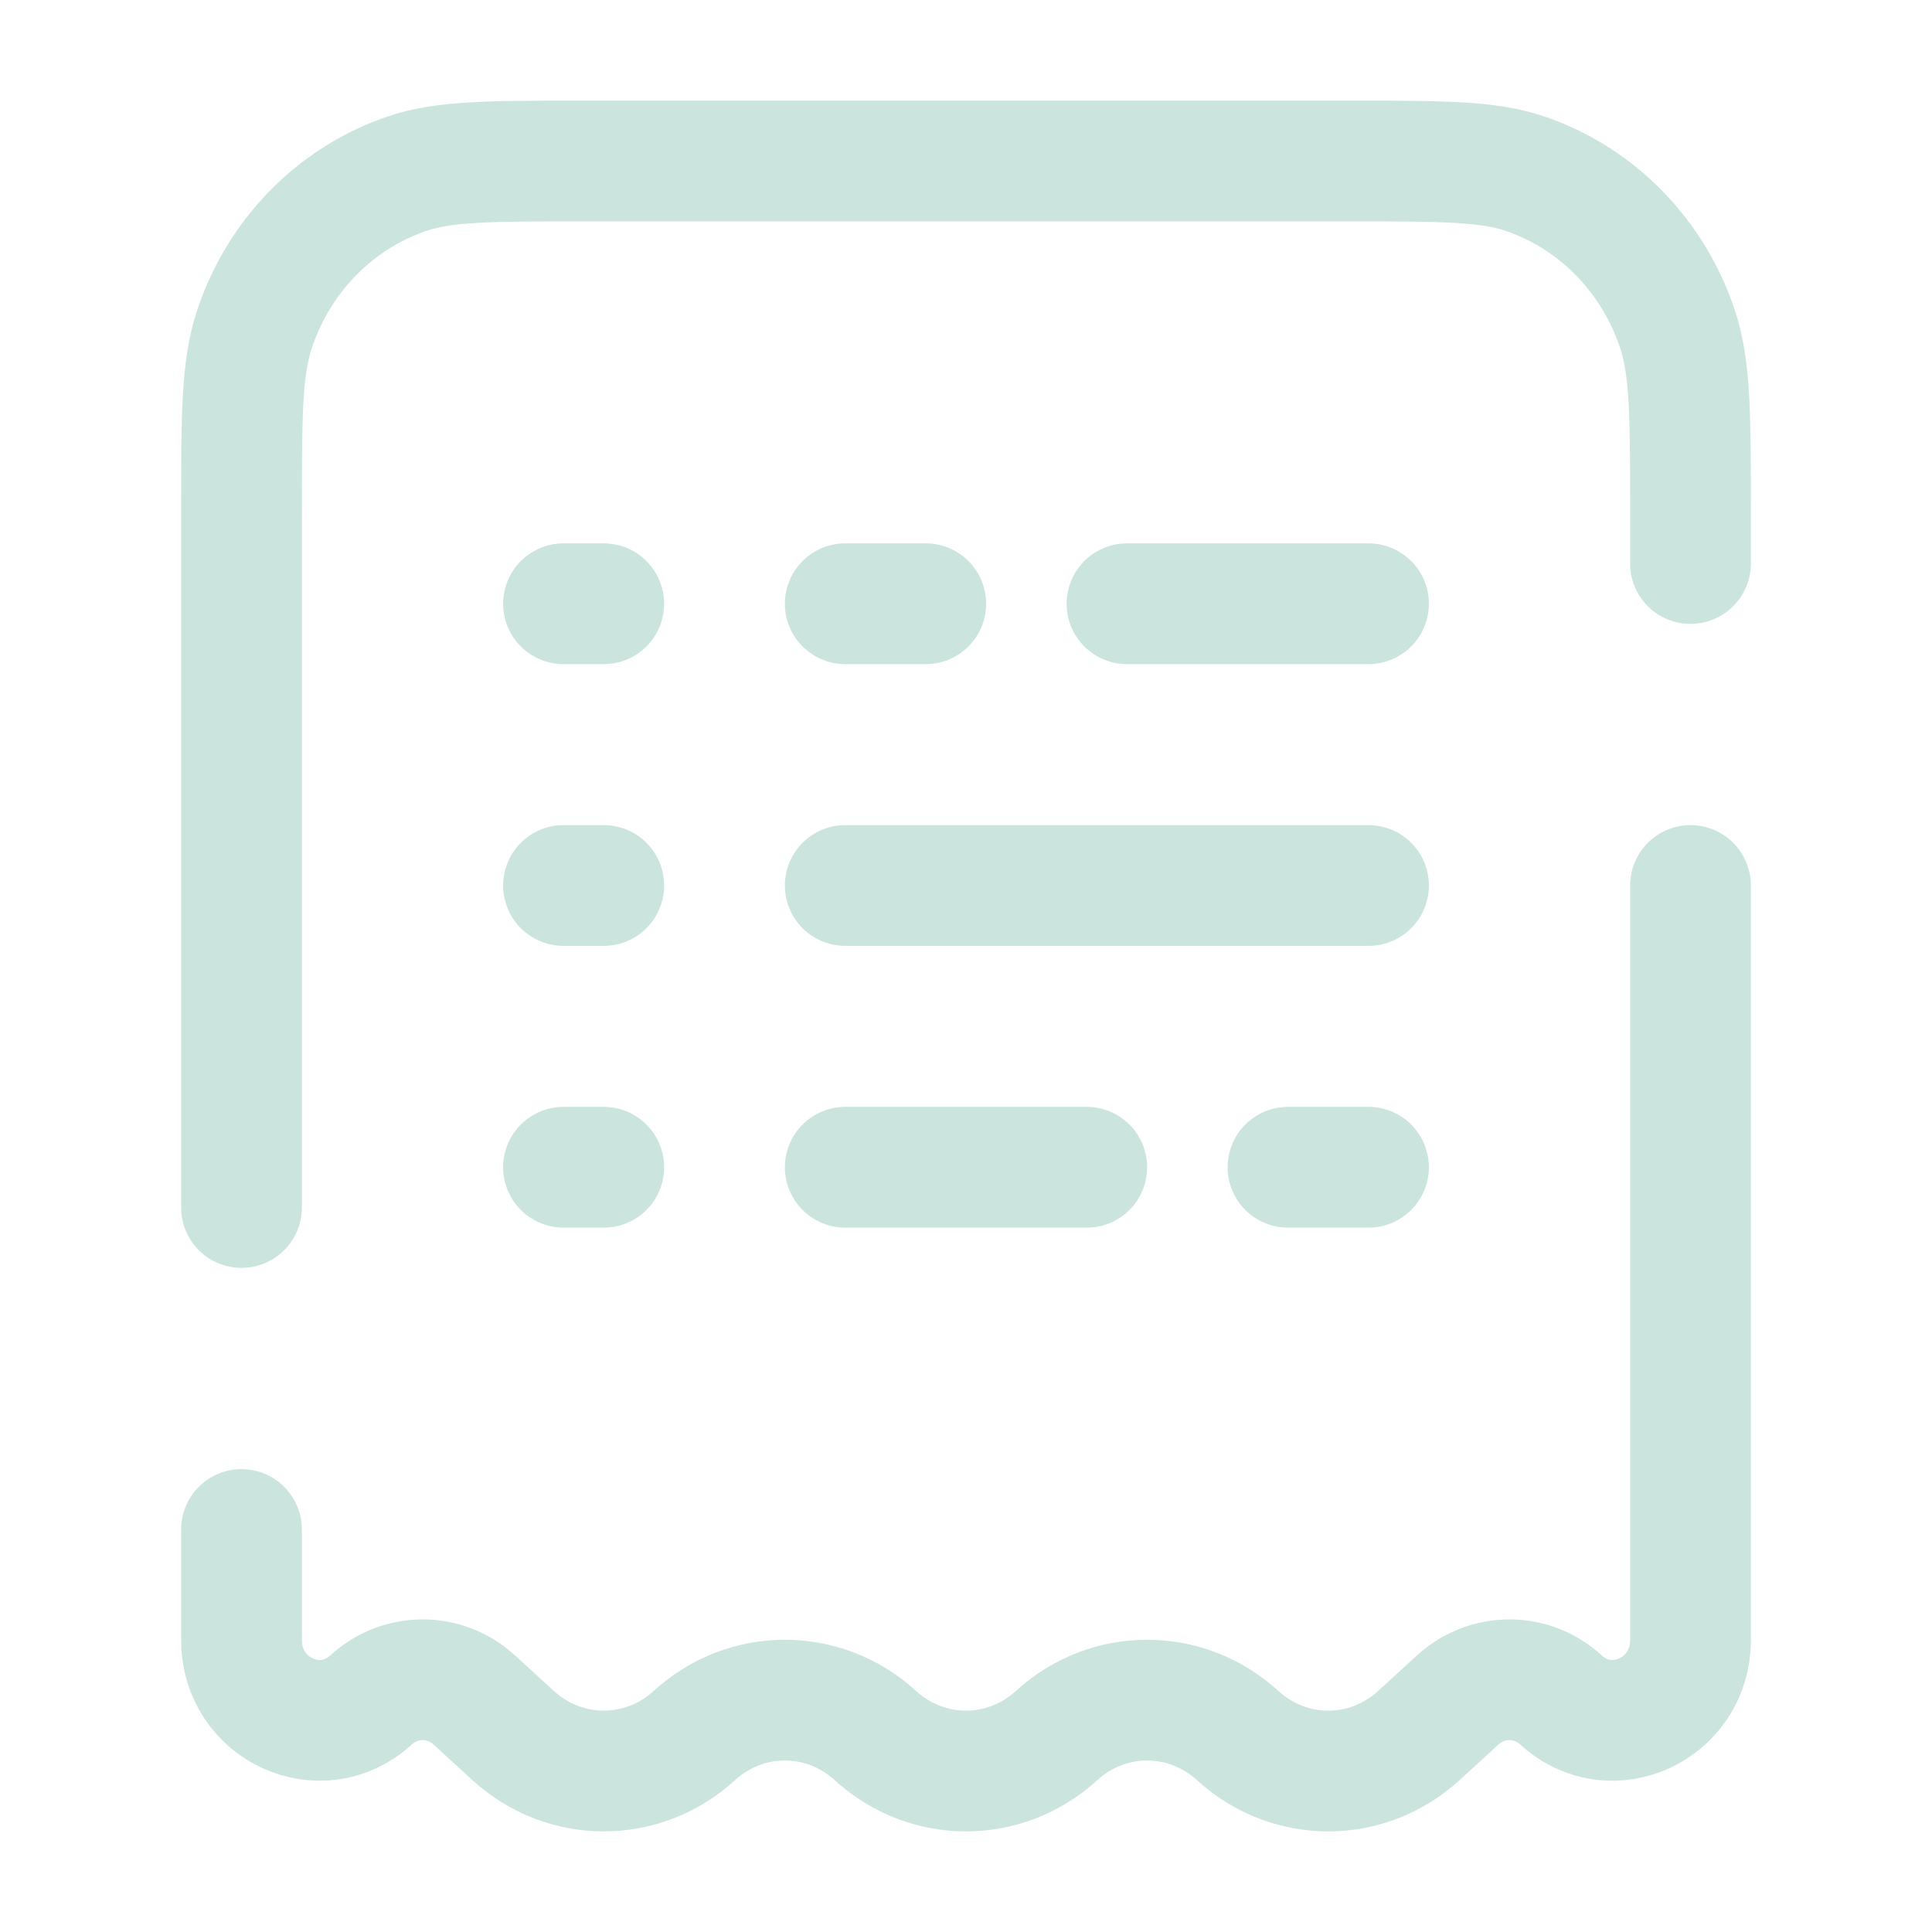 <!DOCTYPE svg PUBLIC "-//W3C//DTD SVG 1.1//EN" "http://www.w3.org/Graphics/SVG/1.1/DTD/svg11.dtd">
<!-- Uploaded to: SVG Repo, www.svgrepo.com, Transformed by: SVG Repo Mixer Tools -->
<svg width="64px" height="64px" viewBox="0 0 24 24" fill="none" xmlns="http://www.w3.org/2000/svg">
<g id="SVGRepo_bgCarrier" stroke-width="0"/>
<g id="SVGRepo_tracerCarrier" stroke-linecap="round" stroke-linejoin="round"/>
<g id="SVGRepo_iconCarrier"> <path d="M10.5 11L17 11" stroke="#CBE4DE" stroke-width="1.5" stroke-linecap="round"/> <path d="M7 11H7.5" stroke="#CBE4DE" stroke-width="1.5" stroke-linecap="round"/> <path d="M7 7.5H7.5" stroke="#CBE4DE" stroke-width="1.5" stroke-linecap="round"/> <path d="M7 14.5H7.5" stroke="#CBE4DE" stroke-width="1.5" stroke-linecap="round"/> <path d="M17 14.5H16M10.5 14.5H13.5" stroke="#CBE4DE" stroke-width="1.5" stroke-linecap="round"/> <path d="M17 7.5H14M10.5 7.5H11.5" stroke="#CBE4DE" stroke-width="1.5" stroke-linecap="round"/> <path d="M21 7V6.37C21 5.177 21 4.581 20.842 4.099C20.543 3.187 19.847 2.471 18.961 2.163C18.493 2 17.914 2 16.755 2H7.245C6.086 2 5.507 2 5.039 2.163C4.153 2.471 3.457 3.187 3.158 4.099C3 4.581 3 5.177 3 6.37V15M21 11V20.374C21 21.232 20.015 21.688 19.392 21.118C19.026 20.783 18.474 20.783 18.108 21.118L17.625 21.56C16.983 22.147 16.017 22.147 15.375 21.56C14.733 20.973 13.767 20.973 13.125 21.56C12.483 22.147 11.517 22.147 10.875 21.56C10.233 20.973 9.267 20.973 8.625 21.56C7.983 22.147 7.017 22.147 6.375 21.56L5.892 21.118C5.526 20.783 4.974 20.783 4.608 21.118C3.985 21.688 3 21.232 3 20.374V19" stroke="#CBE4DE" stroke-width="1.5" stroke-linecap="round"/> </g>
</svg>